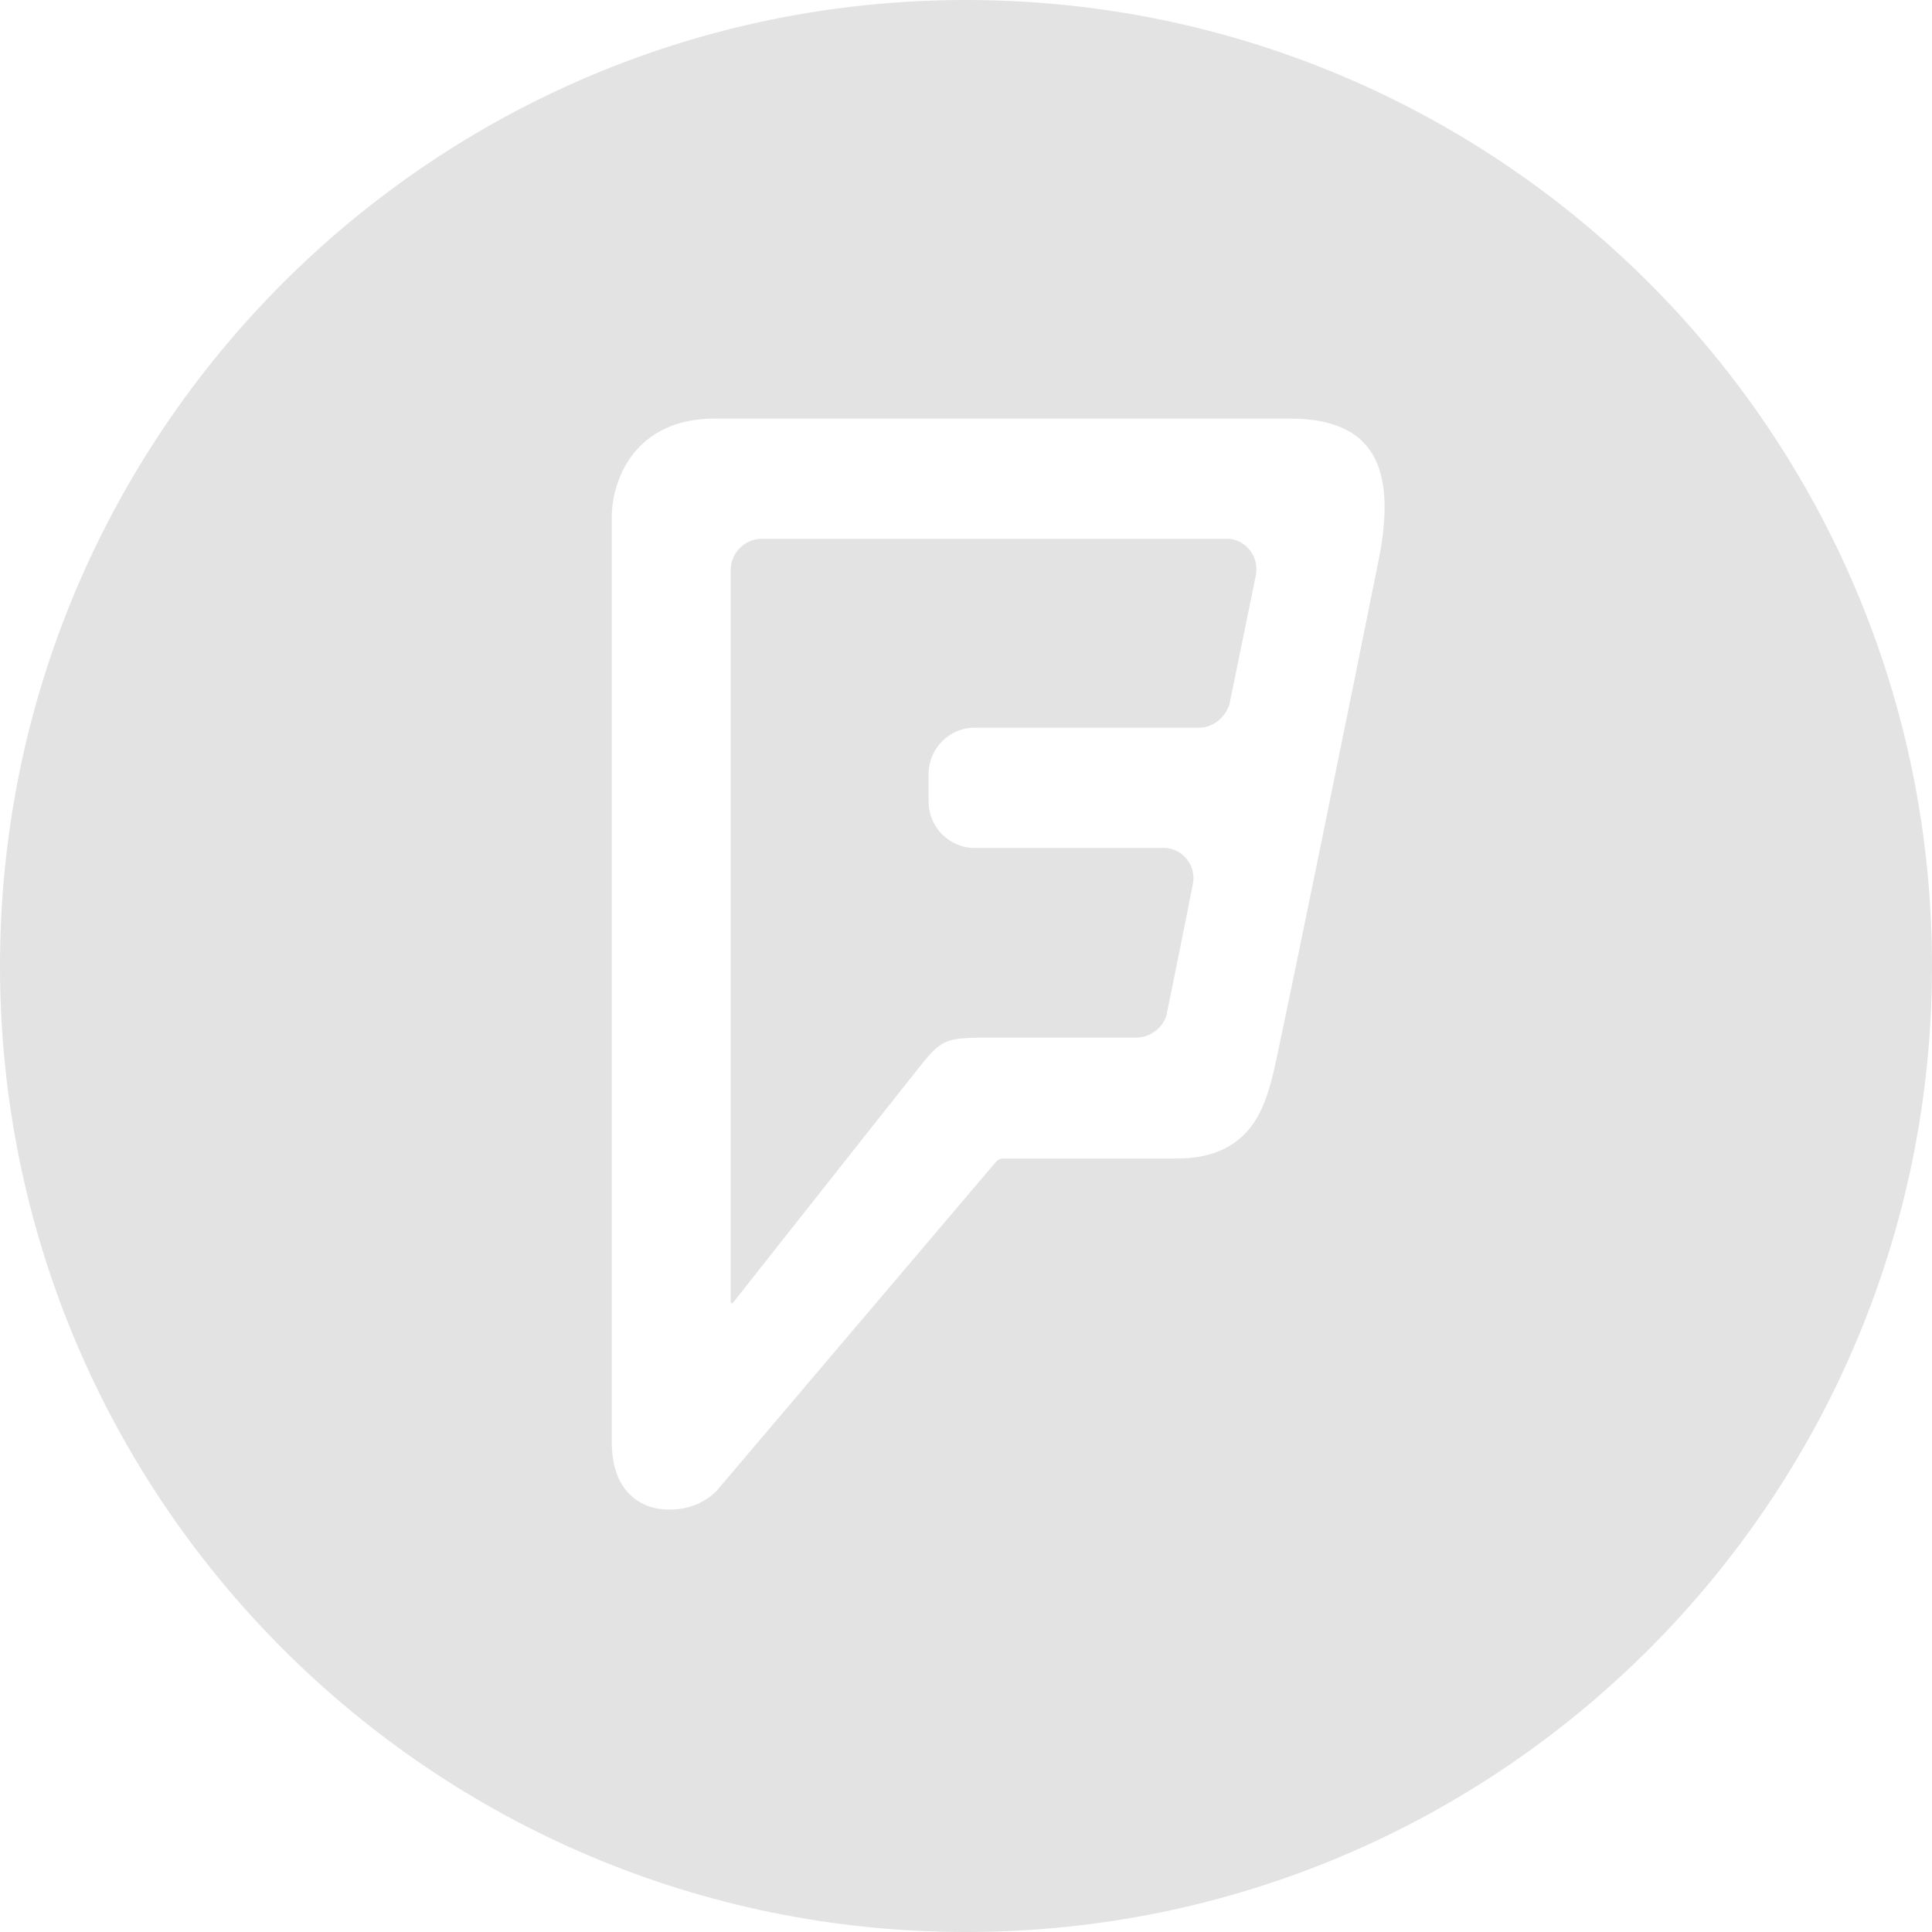 <?xml version="1.0" encoding="UTF-8"?>
<svg width="35px" height="35px" viewBox="0 0 35 35" version="1.1" xmlns="http://www.w3.org/2000/svg" xmlns:xlink="http://www.w3.org/1999/xlink">
    <!-- Generator: Sketch 47.1 (45422) - http://www.bohemiancoding.com/sketch -->
    <title>Foursquare</title>
    <desc>Created with Sketch.</desc>
    <defs></defs>
    <g id="Page-1" stroke="none" stroke-width="1" fill="none" fill-rule="evenodd">
        <g id="1-1-coworking-main-1170" transform="translate(-1082, -7861)" fill="#E3E3E3">
            <g id="Foursquare" transform="translate(1082, 7861)">
                <path d="M17.5,35 C7.835,35 0,27.165 0,17.5 C0,7.835 7.835,0 17.5,0 C27.165,0 35,7.835 35,17.5 C35,27.165 27.165,35 17.5,35 Z M23.363,7.583 L12.943,7.583 C11.511,7.583 11.083,8.679 11.083,9.369 L11.083,26.114 C11.083,26.94 11.498,27.183 11.725,27.278 C11.953,27.372 12.555,27.44 12.983,27.007 C12.983,27.007 17.932,21.177 18.013,21.083 C18.093,20.988 18.133,20.988 18.186,20.988 L21.317,20.988 C22.654,20.988 22.908,20.055 23.056,19.487 C23.176,19.013 24.554,12.25 24.982,10.113 C25.303,8.463 24.888,7.583 23.363,7.583 Z" id="Combined-Shape"></path>
                <path d="M22.748,10.437 L22.28,12.723 C22.226,12.967 21.999,13.183 21.718,13.183 L17.651,13.183 C17.197,13.183 16.822,13.562 16.822,14.022 L16.822,14.522 C16.822,14.982 17.197,15.361 17.651,15.361 L21.089,15.361 C21.41,15.361 21.678,15.672 21.611,16.01 C21.544,16.362 21.183,18.147 21.143,18.337 C21.116,18.54 20.902,18.797 20.581,18.797 L17.772,18.797 C17.183,18.81 17.063,18.824 16.715,19.257 C16.367,19.689 13.291,23.585 13.291,23.585 C13.264,23.626 13.237,23.612 13.237,23.572 L13.237,10.329 C13.237,10.018 13.491,9.761 13.799,9.761 L22.24,9.761 C22.534,9.761 22.828,10.059 22.748,10.437"></path>
            </g>
        </g>
    </g>
</svg>